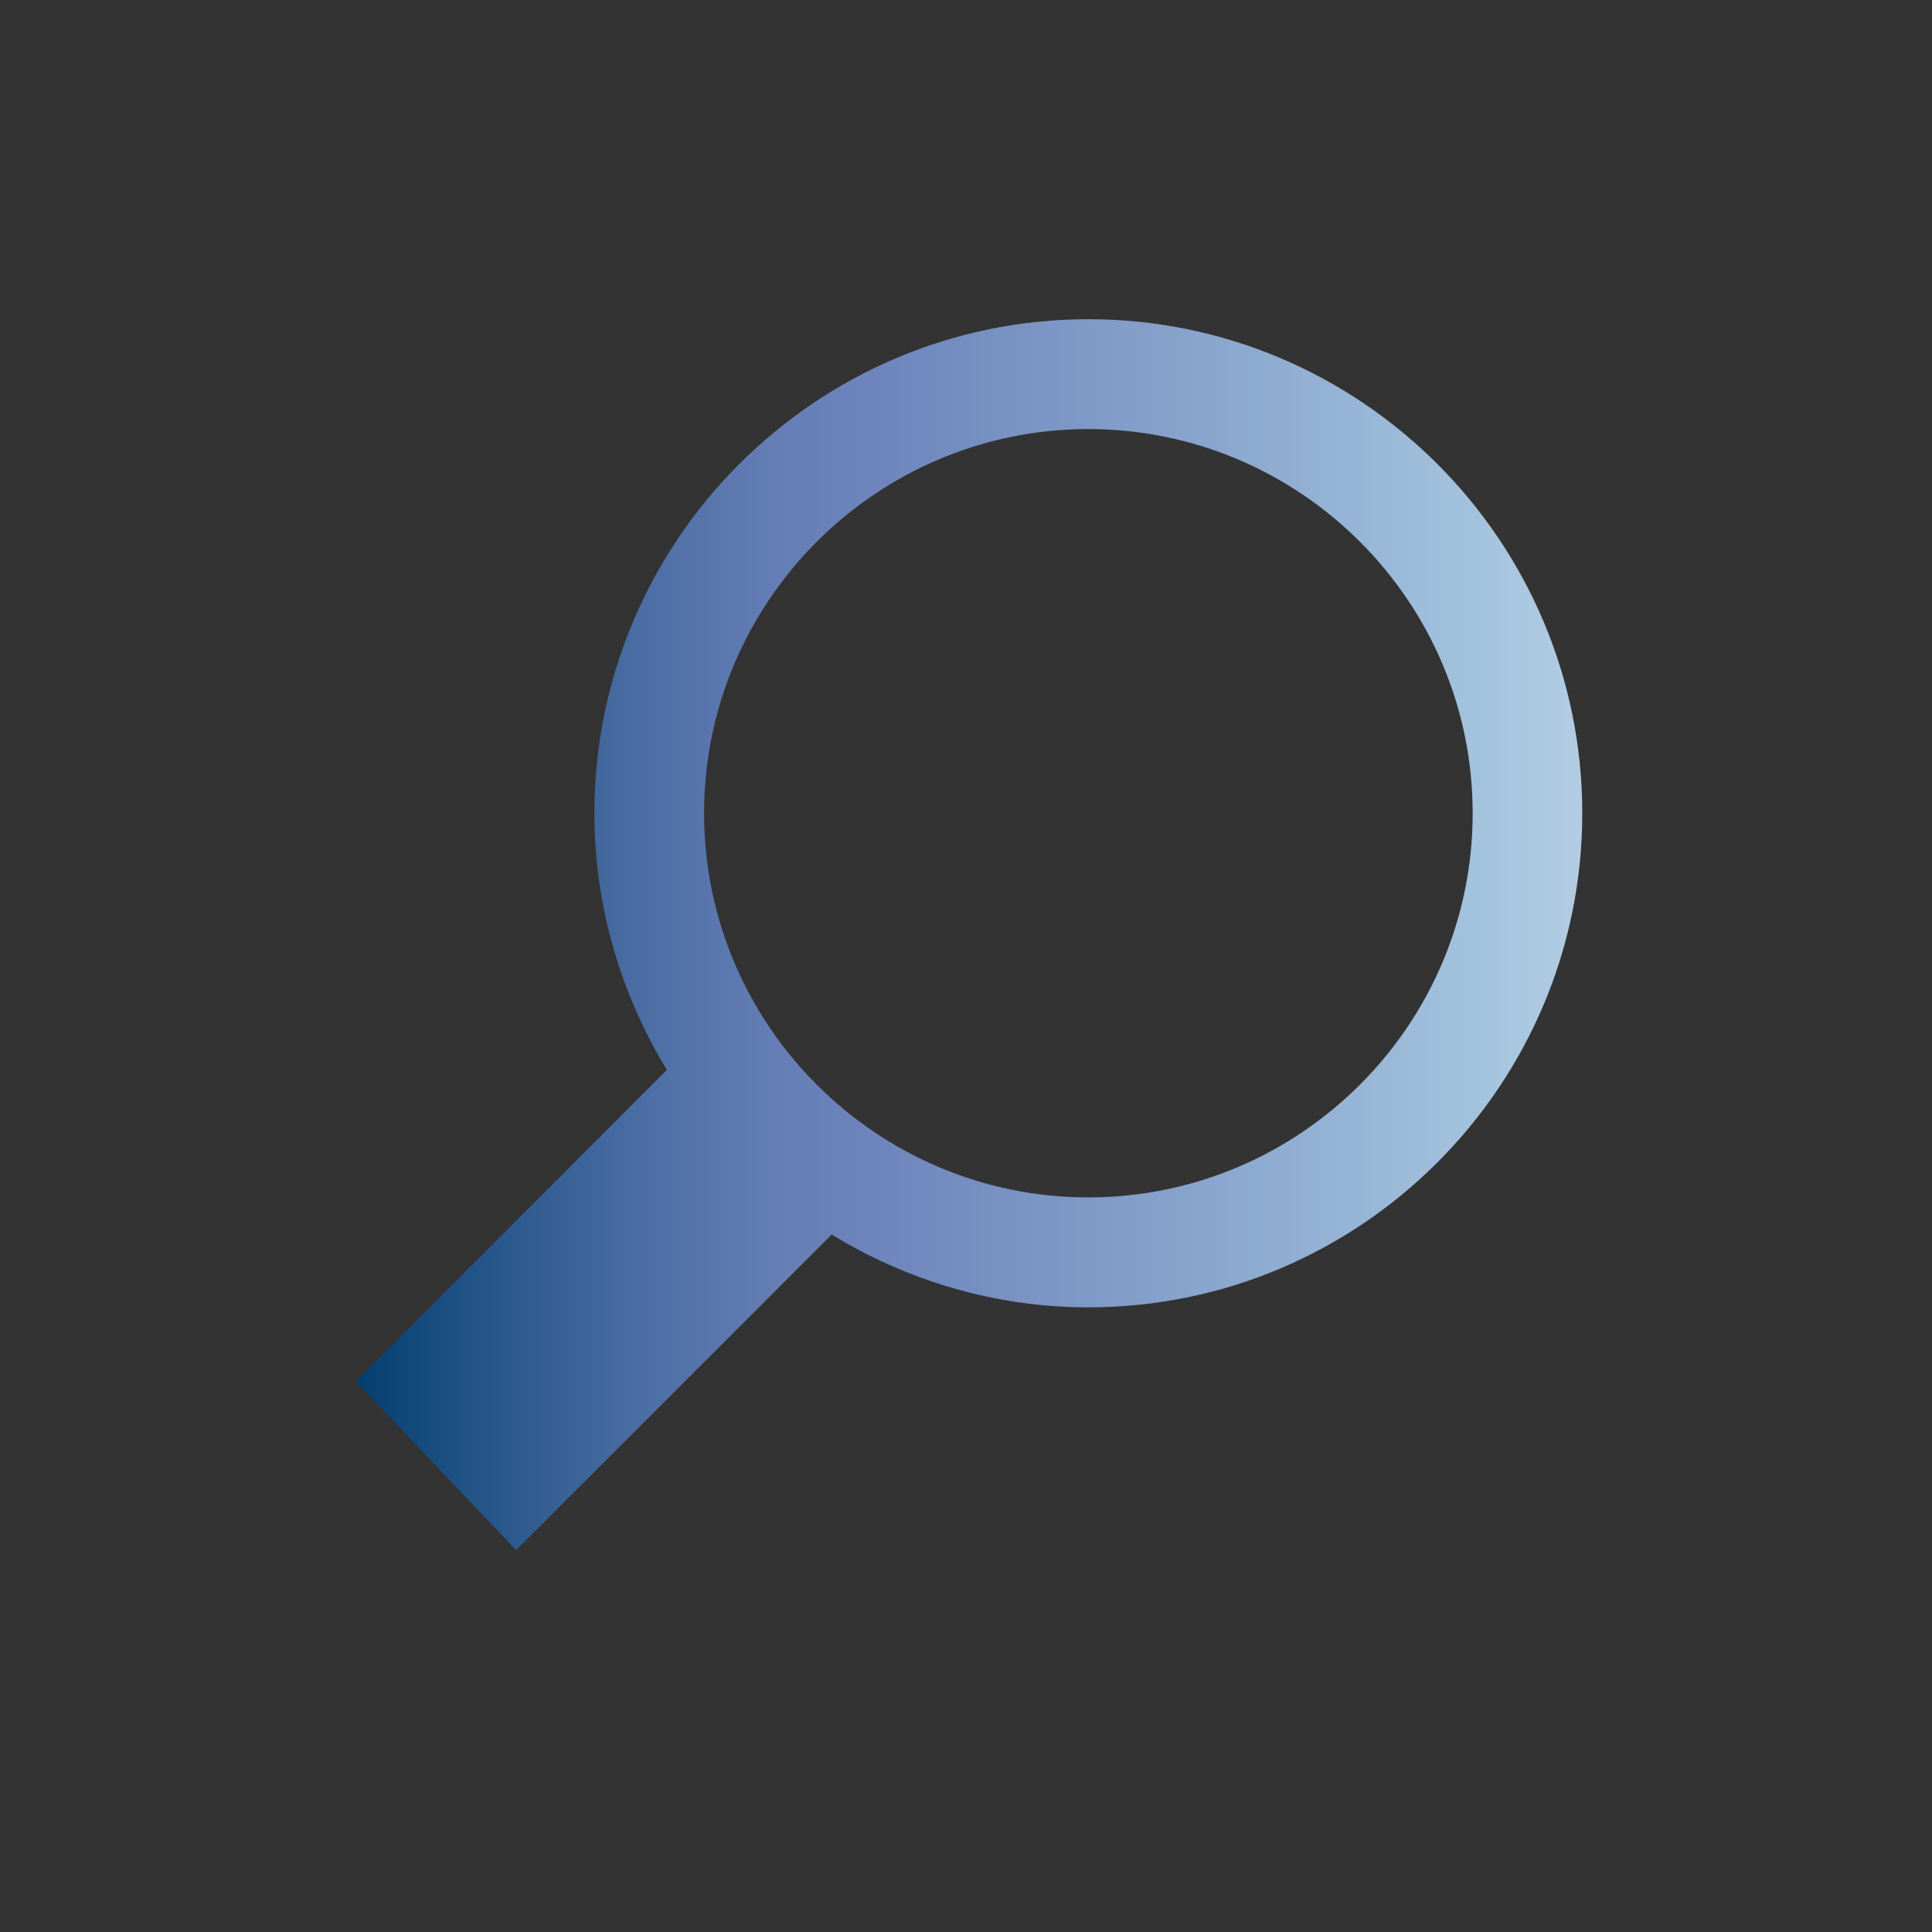 <?xml version="1.0" encoding="UTF-8"?>
<!DOCTYPE svg PUBLIC "-//W3C//DTD SVG 1.1 Tiny//EN" "http://www.w3.org/Graphics/SVG/1.1/DTD/svg11-tiny.dtd">
<svg width="44" height="44" viewBox="0 0 44 44">
<rect x="0" y="0" width="44" height="44" fill="#333333" stroke="none"/>
<linearGradient id="_2" gradientUnits="userSpaceOnUse" x1="47.52" y1="21.29" x2="7.46" y2="21.29">
<stop stop-color="#FFFFFF" offset="0"/>
<stop stop-color="#E0EAF3" offset="0.11"/>
<stop stop-color="#A2C2DD" offset="0.35"/>
<stop stop-color="#8CA9CF" offset="0.48"/>
<stop stop-color="#6C83BB" offset="0.7"/>
<stop stop-color="#637DB5" offset="0.75"/>
<stop stop-color="#4C6EA4" offset="0.82"/>
<stop stop-color="#265689" offset="0.91"/>
<stop stop-color="#003D6D" offset="0.99"/>
</linearGradient>
<path d="M24.785,7.27c-6.201,0-11.248,5.047-11.248,11.25c0,2.143,0.613,4.139,1.65,5.846l-7.086,7.096 l3.654,3.84l7.186-7.186c1.707,1.043,3.711,1.658,5.844,1.658c6.205,0,11.25-5.051,11.25-11.254S30.99,7.27,24.785,7.27z M24.785,27.27c-4.822,0-8.75-3.928-8.75-8.75s3.928-8.748,8.75-8.748c4.826,0,8.754,3.926,8.754,8.748S29.611,27.27,24.785,27.27z " fill="url(#_2)"/>
</svg>